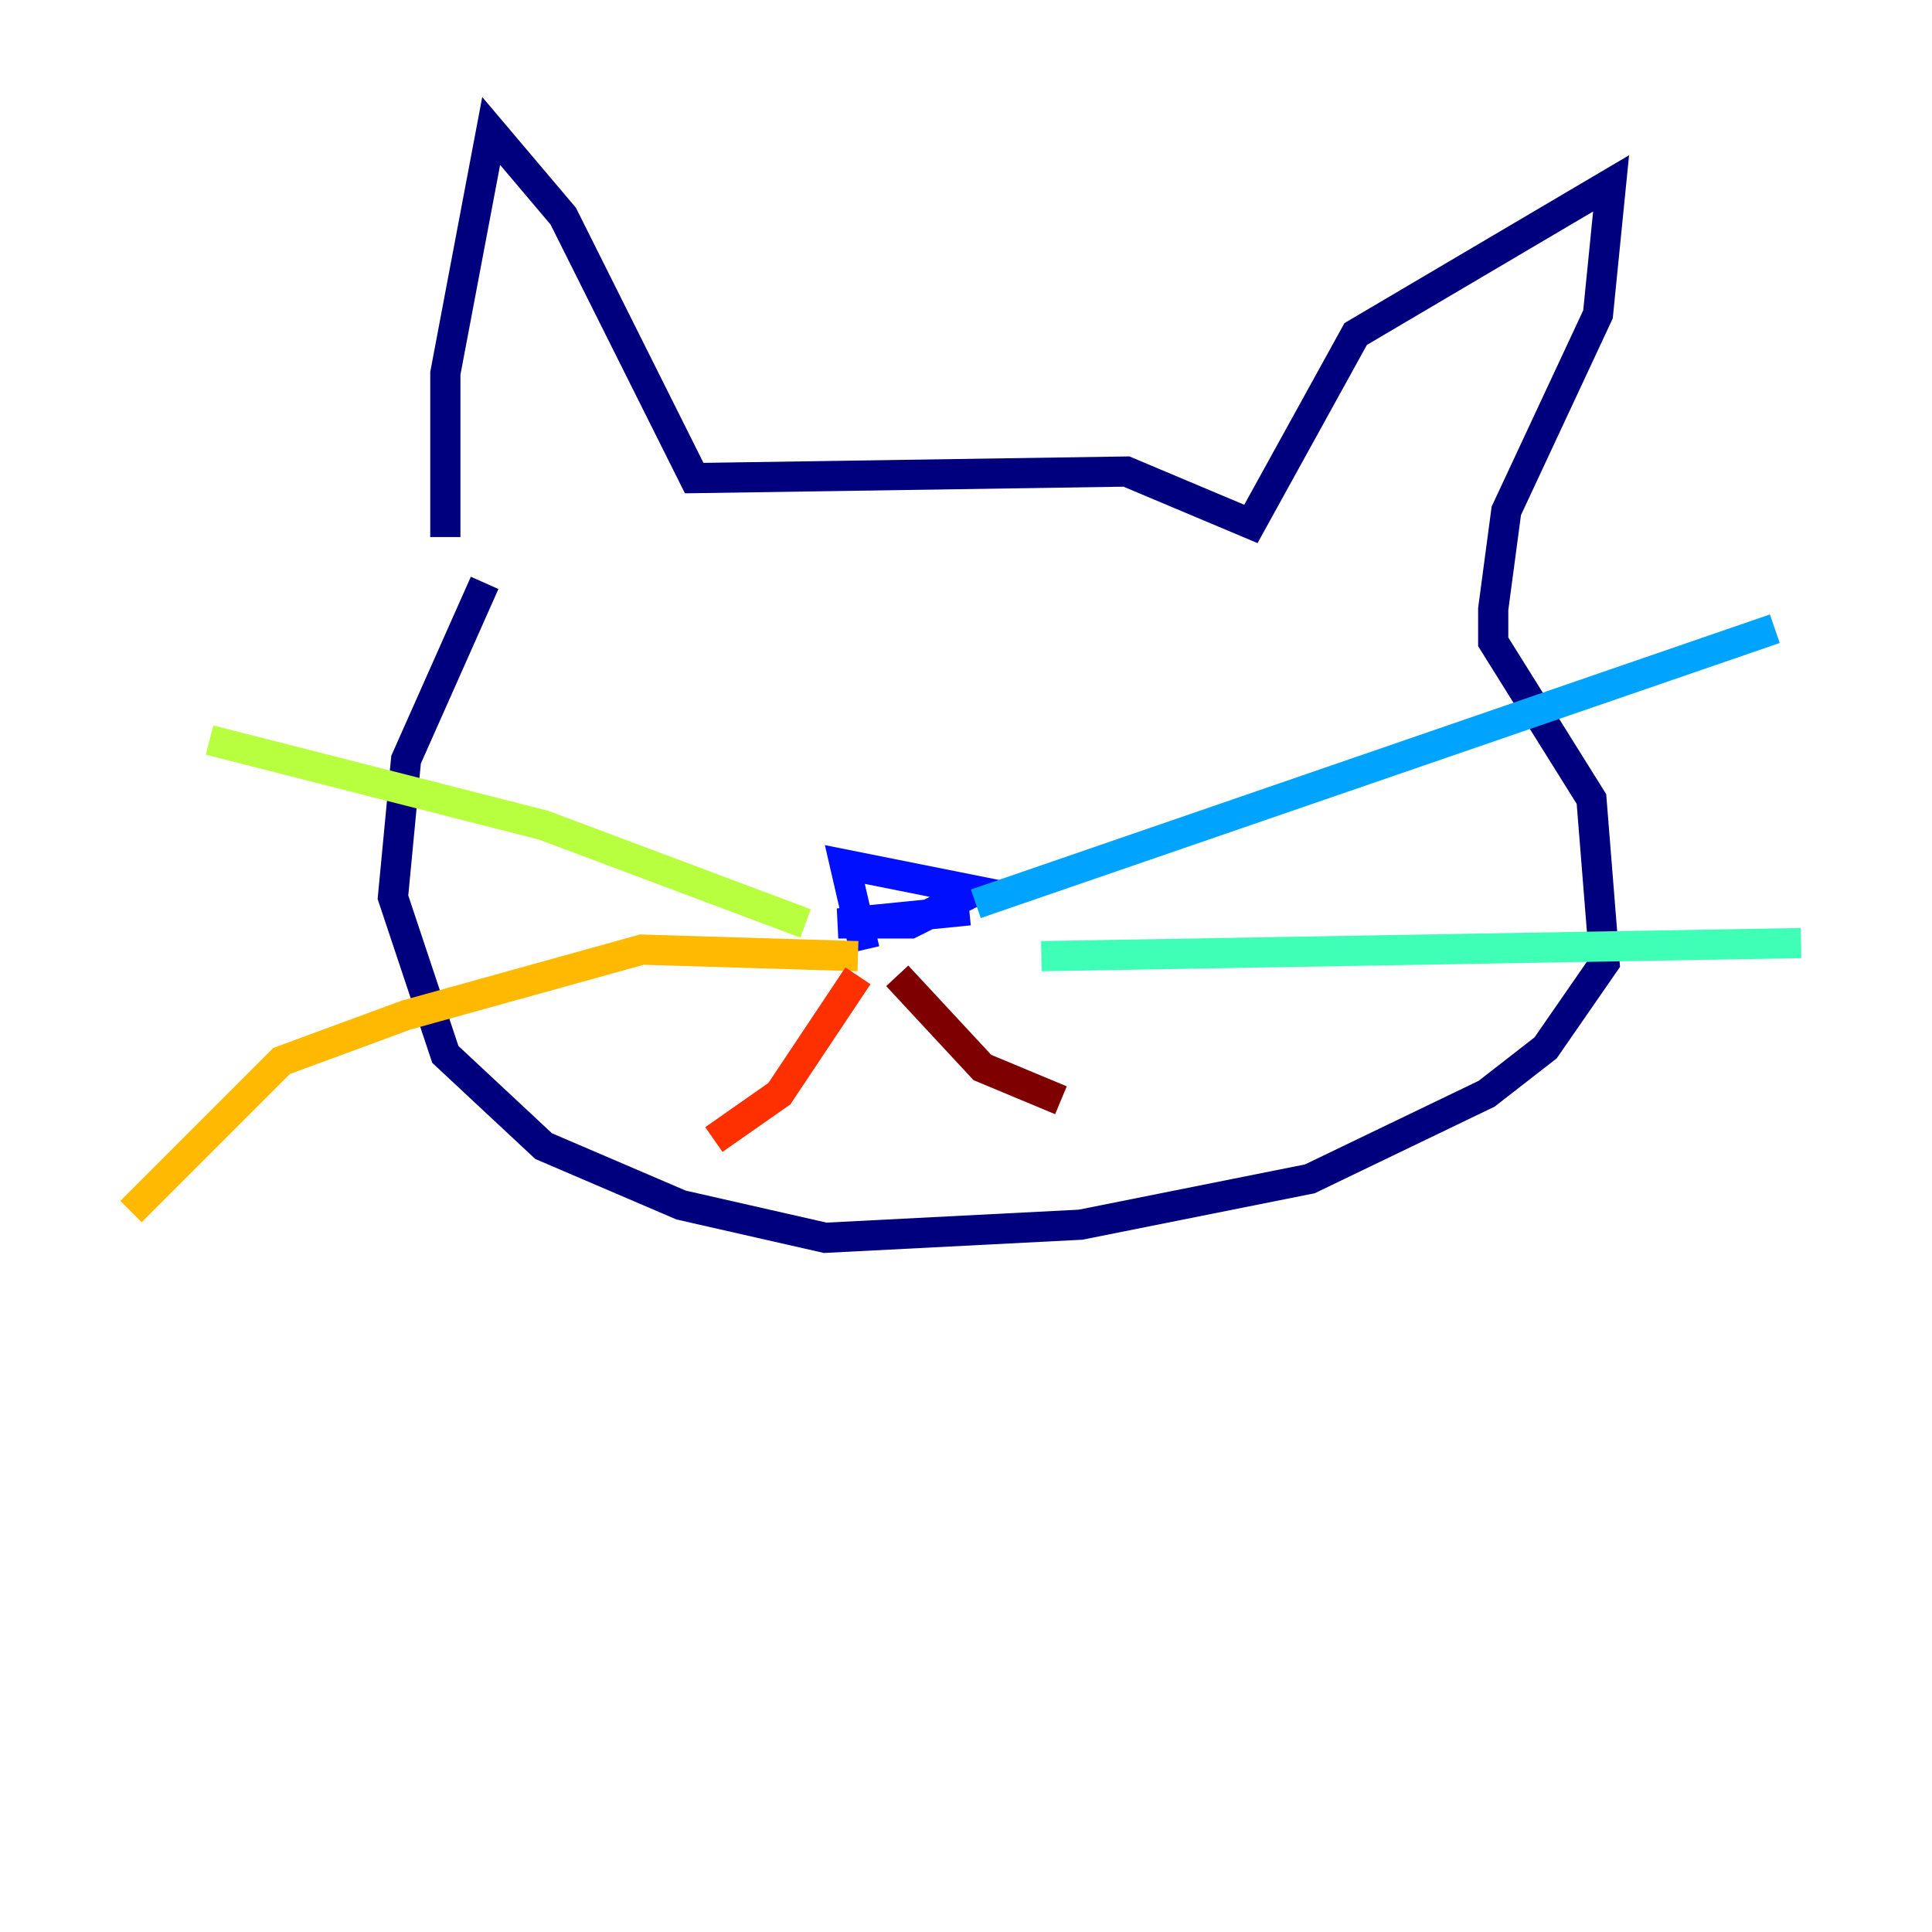 <?xml version="1.0" encoding="utf-8" ?>
<svg baseProfile="tiny" height="128" version="1.2" viewBox="0,0,128,128" width="128" xmlns="http://www.w3.org/2000/svg" xmlns:ev="http://www.w3.org/2001/xml-events" xmlns:xlink="http://www.w3.org/1999/xlink"><defs /><polyline fill="none" points="29.505,35.58 29.505,24.732 32.542,8.678 37.315,14.319 45.993,31.675 74.63,31.241 82.875,34.712 89.817,22.129 106.739,12.149 105.871,20.827 99.797,33.844 98.929,40.352 98.929,42.522 105.437,52.936 106.305,63.783 102.4,69.424 98.495,72.461 86.78,78.102 71.593,81.139 54.671,82.007 45.125,79.837 36.014,75.932 29.505,69.858 26.034,59.444 26.902,50.332 32.108,38.617" stroke="#00007f" stroke-width="2" /><polyline fill="none" points="57.275,62.915 55.973,57.275 64.651,59.01 60.312,61.18 55.539,61.18 64.217,60.312" stroke="#0010ff" stroke-width="2" /><polyline fill="none" points="64.651,59.878 117.586,41.654" stroke="#00a4ff" stroke-width="2" /><polyline fill="none" points="68.99,63.349 119.322,62.481" stroke="#3fffb7" stroke-width="2" /><polyline fill="none" points="53.37,61.18 36.014,54.671 13.885,49.031" stroke="#b7ff3f" stroke-width="2" /><polyline fill="none" points="56.841,63.349 42.522,62.915 26.902,67.254 18.658,70.291 8.678,80.271" stroke="#ffb900" stroke-width="2" /><polyline fill="none" points="56.841,64.651 51.634,72.461 47.295,75.498" stroke="#ff3000" stroke-width="2" /><polyline fill="none" points="59.444,64.651 65.085,70.725 70.291,72.895" stroke="#7f0000" stroke-width="2" /></svg>